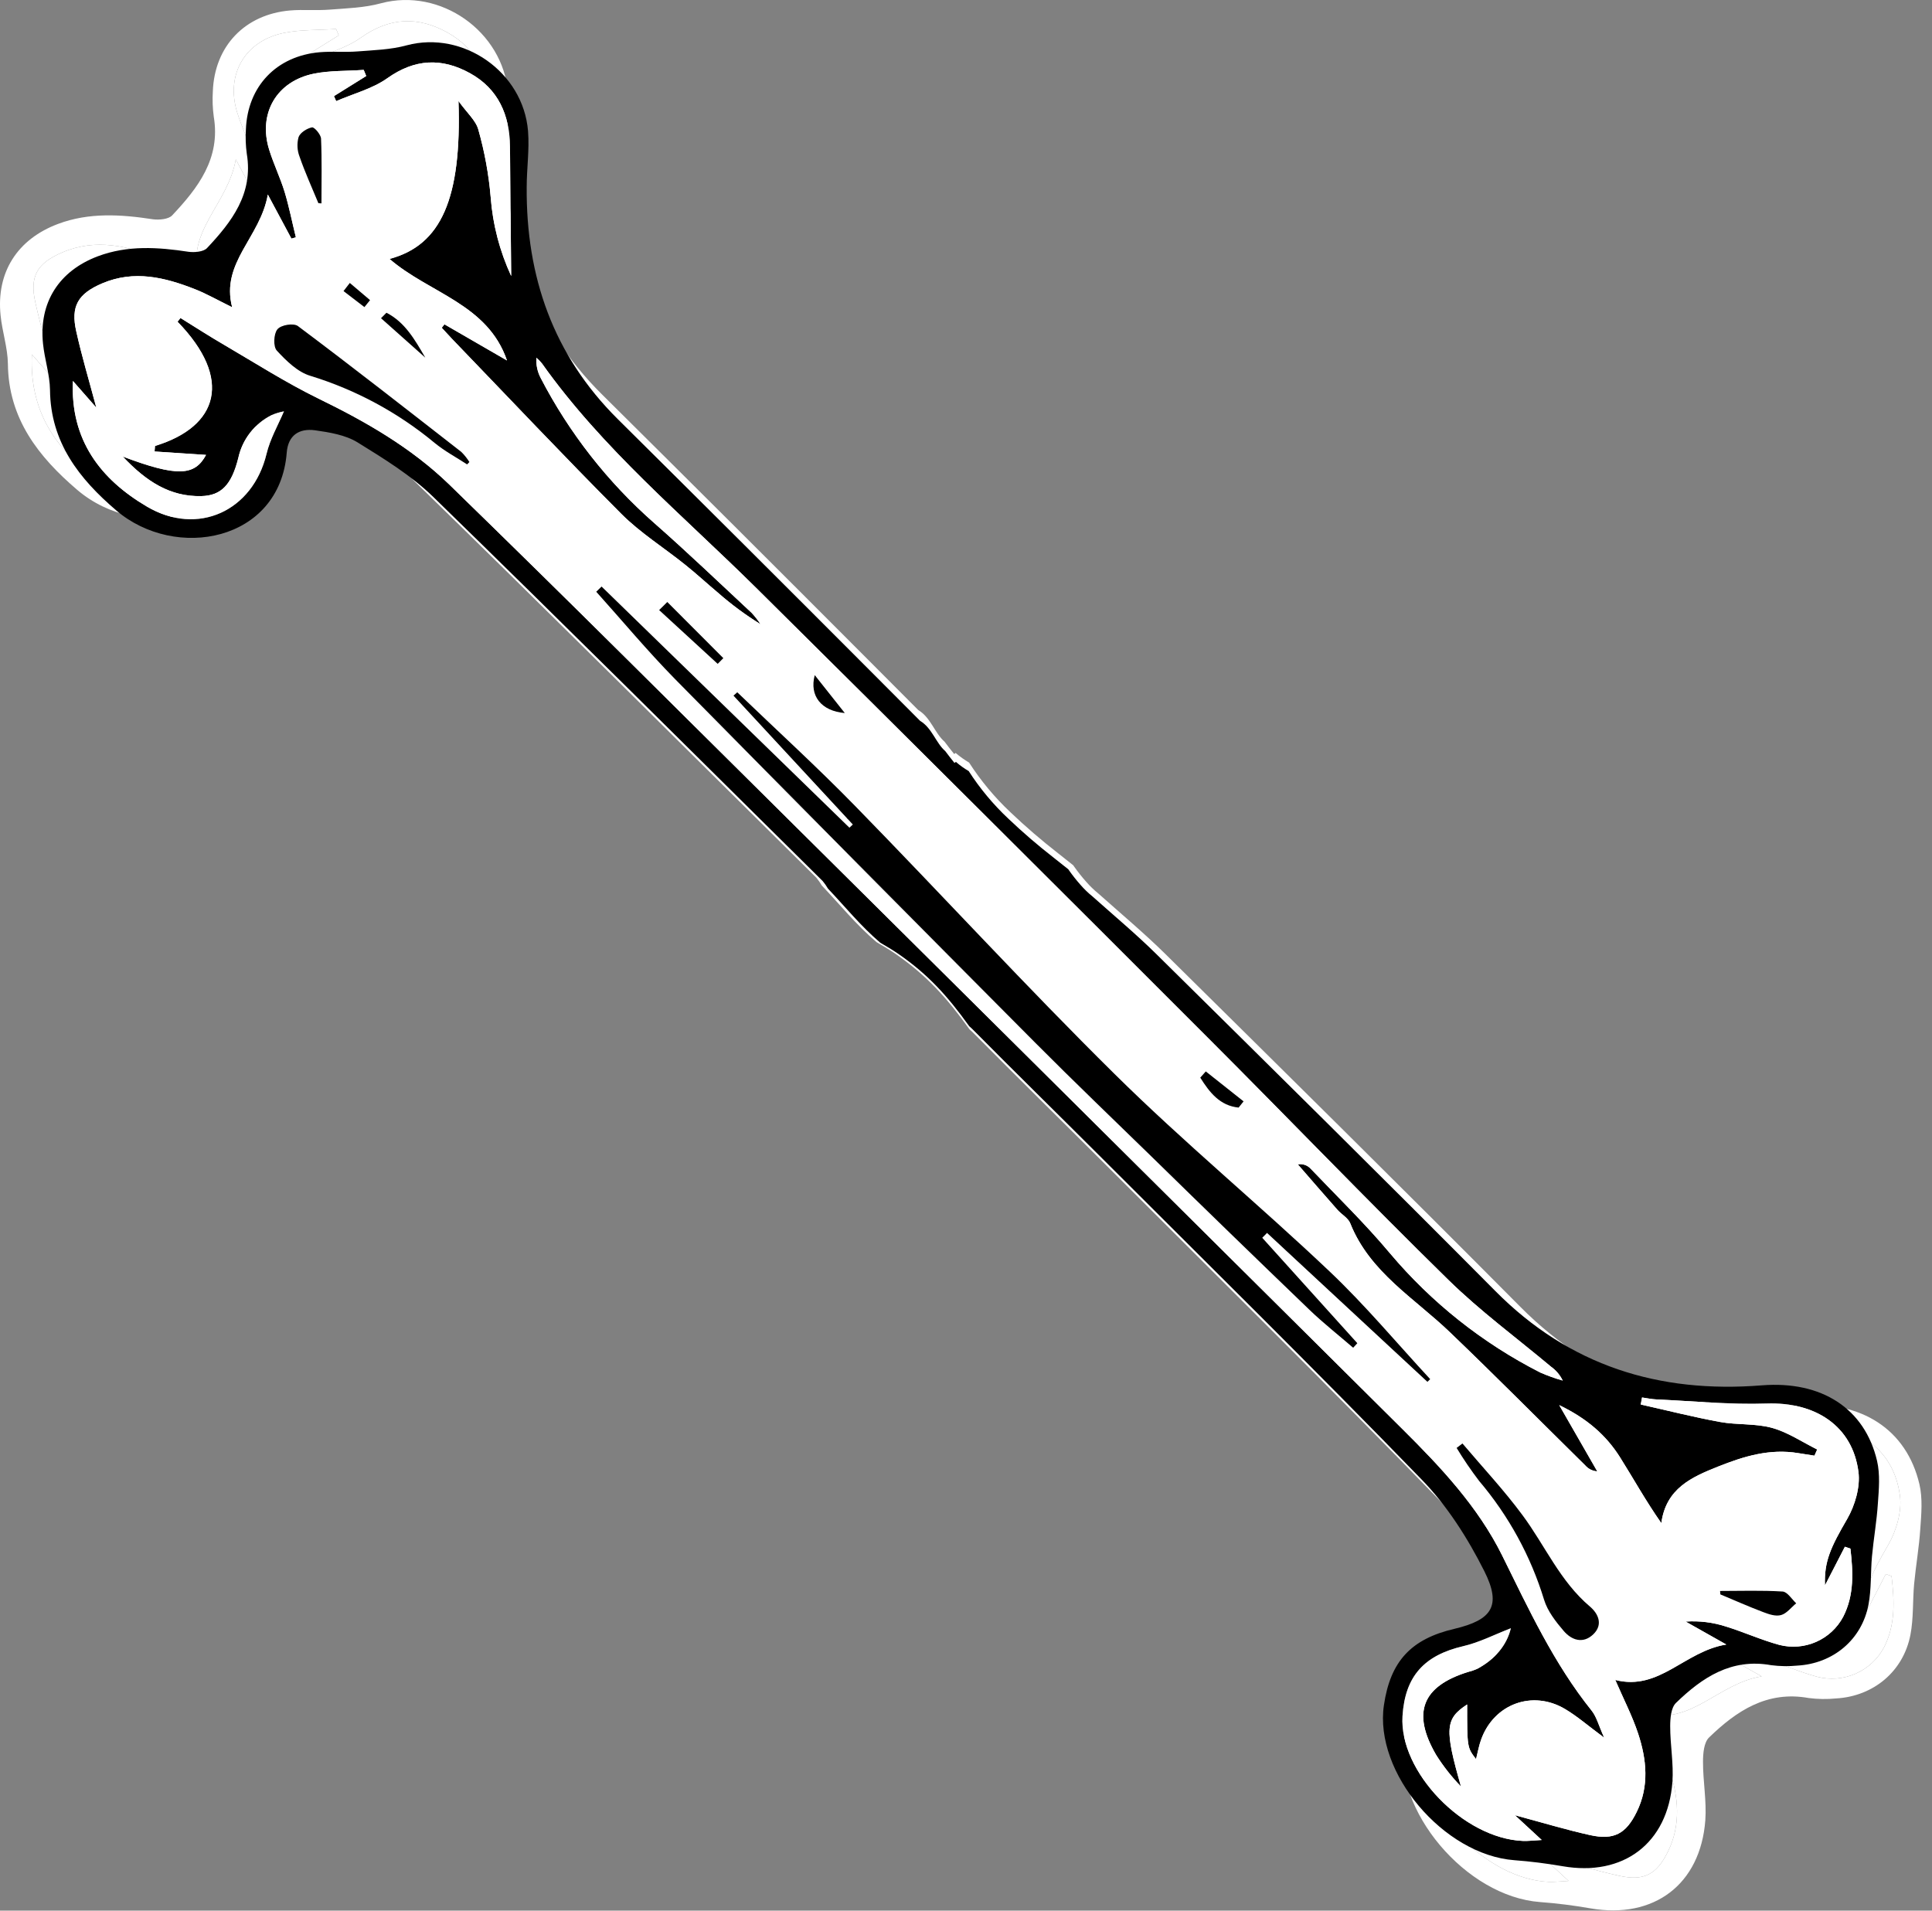 <svg width="182" height="180" viewBox="0 0 182 180" fill="none" xmlns="http://www.w3.org/2000/svg">
<rect x="0" y="0" width="182" height="180" fill="#808080" stroke="none"/>
<path d="M180.815 139.827C179.601 134.663 175.355 131.919 169.455 132.387C159.314 133.195 150.501 130.458 143.209 123.106C132.149 111.966 120.975 100.936 109.812 89.906C107.813 87.933 105.644 86.121 103.482 84.192C103.056 83.846 102.661 83.464 102.302 83.049C101.906 82.602 101.536 82.134 101.191 81.647L101.106 81.522L99.674 80.385C98.113 79.172 96.615 77.882 95.184 76.519C93.7 75.124 92.392 73.553 91.29 71.842C90.841 71.578 90.418 71.275 90.024 70.934L89.887 71.038C89.58 70.669 89.28 70.27 88.984 69.879C88.048 69.068 87.678 67.592 86.504 66.895C84.853 65.235 83.201 63.578 81.548 61.923C73.287 53.64 65.003 45.381 56.697 37.145C50.324 30.822 47.662 23.094 47.725 14.292C47.725 12.448 48.003 10.603 47.859 8.759C47.381 2.919 41.459 -1.175 35.907 0.304C34.327 0.739 32.657 0.78 31.029 0.909C29.803 1.005 28.56 0.883 27.327 0.986C23.06 1.355 20.206 4.354 20.05 8.608C20 9.407 20.03 10.209 20.139 11.002C20.794 14.93 18.651 17.708 16.22 20.29C15.875 20.659 14.998 20.733 14.413 20.659C11.393 20.198 8.399 19.999 5.471 21.094C1.625 22.537 -0.366 25.661 0.056 29.723C0.211 31.25 0.722 32.755 0.744 34.275C0.792 39.439 3.628 43.036 7.273 46.149C13.107 51.133 23.385 49.237 24.074 40.461C24.207 38.727 25.306 38.048 26.842 38.248C28.282 38.45 29.852 38.705 31.051 39.439C33.642 41.044 36.336 42.693 38.513 44.814C51.386 57.356 64.122 70.042 76.903 82.687C77.095 82.918 77.267 83.165 77.418 83.425C79.165 85.269 80.645 87.114 82.57 88.755C83.166 89.106 83.762 89.453 84.332 89.844C87.293 91.883 89.214 94.03 91.301 96.933L91.361 97.007C91.464 97.092 91.575 97.195 91.694 97.314C95.806 101.471 99.985 105.565 104.123 109.697C114.746 120.321 125.45 130.86 135.914 141.653C138.434 144.236 140.485 147.467 142.113 150.713C143.827 154.133 142.854 155.509 139.171 156.383C134.885 157.383 132.849 159.581 132.212 163.912C131.231 170.552 138.086 178.667 145.071 179.191C146.662 179.309 148.254 179.512 149.827 179.785C155.808 180.825 160.191 177.531 160.646 171.485C160.776 169.667 160.424 167.818 160.428 165.981C160.428 165.203 160.509 164.163 160.994 163.691C163.585 161.175 166.465 159.264 170.377 159.969C171.236 160.081 172.105 160.094 172.968 160.009C176.491 159.806 179.312 157.457 179.971 154C180.267 152.447 180.171 150.824 180.315 149.238C180.478 147.5 180.785 145.774 180.896 144.036C181 142.624 181.126 141.159 180.815 139.827ZM175.681 152.108L177.646 148.293L178.19 148.482C178.453 150.761 178.583 153.052 177.476 155.203C176.892 156.301 175.953 157.172 174.811 157.674C173.67 158.176 172.392 158.28 171.184 157.969C169.403 157.486 167.708 156.711 165.946 156.165C164.658 155.746 163.301 155.578 161.949 155.671L165.957 157.932C161.83 158.593 159.369 162.54 155.016 161.426C155.853 163.355 156.697 164.985 157.267 166.708C158.111 169.268 158.377 171.898 157.126 174.436C156.067 176.598 154.868 177.236 152.525 176.716C150.182 176.196 147.899 175.502 145.123 174.757L147.765 177.199C146.929 177.243 146.414 177.314 145.915 177.291C140.048 177.052 133.7 170.46 134.044 164.985C134.292 161.057 136.18 158.995 140.018 158.098C141.617 157.729 143.12 156.947 144.723 156.328C144.327 157.999 143.165 159.393 141.392 160.337C141.109 160.461 140.817 160.559 140.518 160.633C135.977 162.038 134.936 164.657 137.357 168.811C138.063 169.932 138.884 170.977 139.807 171.928C138.179 166.262 138.242 165.255 140.414 163.842C140.414 168.084 140.414 168.084 141.292 169.228C141.466 168.545 141.573 167.907 141.791 167.306C143.05 163.79 146.855 162.377 150.075 164.296C151.278 165.011 152.348 165.952 153.921 167.114C153.38 165.922 153.18 165.067 152.684 164.447C148.953 159.795 146.485 154.446 143.868 149.157C141.492 144.361 137.842 140.477 134.078 136.736C108.605 111.418 83.121 86.117 57.626 60.831C51.815 55.061 45.976 49.32 40.108 43.608C36.355 39.97 31.884 37.403 27.198 35.123C24.011 33.563 20.998 31.641 17.944 29.852C16.464 28.996 15.05 28.074 13.603 27.181C13.51 27.306 13.414 27.432 13.321 27.55C18.792 33.175 17.371 37.879 11.101 39.793L11.056 40.339L16.131 40.675C15.02 42.748 13.303 42.866 7.917 40.834C10.245 43.305 12.585 44.803 15.657 44.736C17.626 44.692 18.651 43.63 19.314 40.974C19.509 40.072 19.904 39.225 20.469 38.495C21.035 37.765 21.756 37.17 22.582 36.754C22.973 36.586 23.381 36.462 23.8 36.385C23.211 37.761 22.438 39.103 22.082 40.579C20.731 46.197 15.32 48.731 10.294 45.769C5.722 43.076 2.739 39.207 3.002 33.389L5.308 36.016C4.575 33.275 3.868 30.914 3.335 28.516C2.765 26.026 3.494 24.787 5.893 23.769C9.039 22.43 12.067 23.175 15.043 24.348C16.175 24.794 17.237 25.407 18.696 26.122C17.552 21.699 21.472 19.265 22.212 15.015L24.536 19.357L24.977 19.232C24.607 17.738 24.311 16.221 23.866 14.753C23.433 13.344 22.782 12.005 22.345 10.6C21.235 7.025 23.067 3.842 26.765 3.097C28.356 2.779 30.026 2.849 31.662 2.728L31.91 3.333L28.73 5.314C28.804 5.48 28.874 5.646 28.948 5.808C30.644 5.07 32.517 4.594 33.99 3.55C36.692 1.632 39.342 1.514 42.133 3.052C44.923 4.59 46.049 7.176 46.078 10.282C46.123 14.617 46.16 18.948 46.197 23.046C45.063 20.593 44.379 17.959 44.176 15.266C43.984 13.019 43.578 10.796 42.962 8.626C42.721 7.719 41.851 6.981 41.004 5.797C41.322 15.388 39.312 20.003 34.208 21.36C38.124 24.75 43.872 25.787 45.782 31.368C43.658 30.143 41.64 28.974 39.619 27.804L39.353 28.148C39.693 28.516 40.03 28.885 40.378 29.254C45.93 35.013 51.412 40.834 57.06 46.496C58.94 48.377 61.246 49.816 63.352 51.509C64.463 52.394 65.492 53.353 66.569 54.254C67.88 55.408 69.286 56.449 70.774 57.367C70.517 56.975 70.228 56.605 69.911 56.26C66.717 53.287 63.563 50.262 60.288 47.385C55.7 43.351 51.905 38.501 49.099 33.083C48.781 32.473 48.638 31.788 48.684 31.102C48.886 31.271 49.069 31.46 49.232 31.667C55.195 40.074 63.108 46.625 70.355 53.8C85.227 68.54 100.061 83.316 114.857 98.125C122.778 106.045 130.539 114.127 138.545 121.973C141.695 125.065 145.293 127.71 148.687 130.554C149.178 130.904 149.573 131.372 149.834 131.915C149.077 131.701 148.335 131.434 147.614 131.118C141.94 128.228 136.905 124.233 132.808 119.369C130.365 116.451 127.626 113.792 124.987 111.029C124.83 110.858 124.631 110.729 124.411 110.655C124.19 110.581 123.954 110.564 123.725 110.604C125.028 112.098 126.316 113.6 127.634 115.086C128.041 115.547 128.689 115.891 128.896 116.418C130.828 121.261 135.236 123.796 138.76 127.193C143.246 131.494 147.625 135.91 152.051 140.274C152.2 140.447 152.381 140.588 152.585 140.689C152.79 140.79 153.012 140.85 153.24 140.864L149.49 134.335C152.214 135.648 154.102 137.286 155.483 139.477C156.815 141.594 158.025 143.789 159.554 145.966C160.013 142.539 162.556 141.428 165.139 140.396C167.723 139.363 170.266 138.599 173.075 139.071C173.597 139.16 174.119 139.237 174.644 139.318L174.915 138.71C173.434 137.972 172.028 137.013 170.473 136.581C168.837 136.128 167.038 136.305 165.354 135.998C162.726 135.519 160.135 134.859 157.526 134.276C157.566 134.047 157.611 133.815 157.652 133.582C158.125 133.649 158.599 133.756 159.073 133.774C162.693 133.936 166.32 134.298 169.929 134.176C174.741 134.014 178.401 136.389 178.982 140.923C179.171 142.399 178.642 144.221 177.872 145.553C176.247 148.352 175.588 149.739 175.681 152.108Z" fill="white"/>
<path d="M13.303 27.554C18.773 33.179 17.352 37.882 11.082 39.797L11.037 40.343L16.112 40.678C15.002 42.752 13.284 42.87 7.899 40.837C10.227 43.309 12.566 44.806 15.638 44.74C17.607 44.696 18.633 43.633 19.295 40.977C19.492 40.073 19.889 39.225 20.458 38.494C21.027 37.763 21.753 37.168 22.582 36.754C22.973 36.586 23.381 36.462 23.8 36.385C23.211 37.761 22.438 39.103 22.082 40.579C20.731 46.197 15.32 48.731 10.294 45.769C5.722 43.076 2.739 39.207 3.002 33.389L5.308 36.016C4.575 33.275 3.868 30.914 3.335 28.516C2.765 26.026 3.494 24.787 5.893 23.769C9.039 22.43 12.066 23.175 15.042 24.348C16.175 24.794 17.237 25.407 18.696 26.122C17.552 21.699 21.472 19.265 22.212 15.015L24.536 19.357L24.977 19.232C24.607 17.738 24.311 16.221 23.866 14.753C23.433 13.344 22.782 12.005 22.345 10.6C21.235 7.025 23.067 3.842 26.765 3.097C28.356 2.779 30.025 2.849 31.661 2.728L31.909 3.333L28.73 5.314L28.948 5.808C30.644 5.07 32.516 4.594 33.99 3.55C36.692 1.632 39.342 1.514 42.133 3.052C44.923 4.591 46.049 7.176 46.078 10.282C46.123 14.617 46.16 18.948 46.197 23.046C45.063 20.593 44.379 17.959 44.176 15.266C43.984 13.019 43.578 10.796 42.962 8.626C42.721 7.719 41.851 6.981 41.004 5.797C41.322 15.388 39.312 20.003 34.208 21.36C38.124 24.75 43.872 25.787 45.782 31.368C43.657 30.143 41.64 28.974 39.619 27.805L39.353 28.148C39.693 28.516 40.03 28.885 40.378 29.254C45.93 35.013 51.412 40.834 57.06 46.496C58.94 48.377 61.246 49.816 63.352 51.509C64.463 52.394 65.488 53.353 66.569 54.254C67.88 55.408 69.286 56.449 70.773 57.367C70.516 56.975 70.228 56.605 69.911 56.26C66.717 53.287 63.563 50.262 60.288 47.385C55.699 43.351 51.905 38.501 49.099 33.083C48.781 32.473 48.638 31.788 48.684 31.102C48.886 31.271 49.069 31.46 49.232 31.667C55.195 40.074 63.108 46.625 70.355 53.8C85.227 68.54 100.061 83.316 114.857 98.125C122.777 106.045 130.539 114.127 138.545 121.973C141.695 125.065 145.293 127.71 148.687 130.554C149.178 130.904 149.573 131.372 149.834 131.915C149.076 131.701 148.334 131.434 147.613 131.118C141.94 128.228 136.905 124.233 132.808 119.369C130.365 116.451 127.626 113.792 124.987 111.029C124.83 110.858 124.631 110.729 124.411 110.655C124.19 110.581 123.954 110.564 123.725 110.604C125.028 112.098 126.316 113.6 127.634 115.086C128.041 115.547 128.688 115.891 128.896 116.418C130.828 121.262 135.236 123.796 138.76 127.193C143.246 131.494 147.625 135.91 152.051 140.274C152.2 140.447 152.381 140.588 152.585 140.689C152.789 140.791 153.012 140.85 153.24 140.864L149.49 134.335C152.214 135.648 154.102 137.286 155.483 139.477C156.815 141.594 158.025 143.789 159.554 145.966C160.013 142.539 162.556 141.428 165.139 140.396C167.723 139.363 170.266 138.599 173.075 139.071C173.597 139.16 174.119 139.237 174.644 139.318L174.915 138.71C173.434 137.972 172.028 137.013 170.473 136.581C168.837 136.128 167.038 136.305 165.354 135.998C162.726 135.519 160.135 134.859 157.526 134.276C157.566 134.047 157.611 133.815 157.652 133.582C158.125 133.649 158.599 133.756 159.073 133.774C162.693 133.936 166.32 134.298 169.929 134.176C174.741 134.014 178.401 136.389 178.982 140.923C179.171 142.399 178.642 144.221 177.872 145.553C176.251 148.345 175.592 149.732 175.684 152.1L177.646 148.293L178.19 148.482C178.453 150.761 178.583 153.052 177.476 155.203C176.892 156.301 175.953 157.172 174.811 157.674C173.67 158.176 172.392 158.28 171.184 157.969C169.403 157.486 167.708 156.711 165.946 156.165C164.658 155.746 163.301 155.578 161.949 155.671L165.957 157.932C161.83 158.593 159.369 162.54 155.016 161.426C155.853 163.355 156.697 164.985 157.267 166.708C158.11 169.268 158.377 171.898 157.126 174.436C156.067 176.598 154.868 177.236 152.525 176.716C150.182 176.196 147.898 175.502 145.122 174.757L147.765 177.199C146.929 177.244 146.414 177.314 145.915 177.291C140.048 177.052 133.7 170.46 134.044 164.985C134.292 161.057 136.18 158.995 140.018 158.098C141.617 157.73 143.12 156.947 144.723 156.328C144.327 157.999 143.164 159.393 141.391 160.338C141.109 160.461 140.817 160.559 140.518 160.633C135.976 162.038 134.936 164.657 137.357 168.811C138.063 169.932 138.884 170.977 139.807 171.928C138.179 166.262 138.242 165.255 140.414 163.842C140.414 168.084 140.414 168.084 141.292 169.228C141.466 168.545 141.573 167.907 141.791 167.306C143.05 163.79 146.855 162.377 150.075 164.296C151.278 165.011 152.347 165.952 153.921 167.114C153.38 165.922 153.18 165.067 152.684 164.447C148.953 159.795 146.485 154.446 143.868 149.157C141.491 144.361 137.842 140.477 134.078 136.736C108.605 111.418 83.121 86.117 57.626 60.831C51.815 55.061 45.976 49.32 40.108 43.608C36.355 39.97 31.884 37.403 27.198 35.123C24.011 33.563 20.998 31.641 17.944 29.852C16.464 28.996 15.05 28.074 13.603 27.181L13.303 27.554ZM136.502 132.04L136.772 131.775C133.489 128.233 130.387 124.497 126.882 121.184C119.927 114.585 112.495 108.454 105.662 101.703C96.942 93.108 88.662 84.074 80.123 75.317C76.352 71.458 72.35 67.814 68.471 64.073L68.101 64.405L79.831 77.099L79.498 77.416L55.069 53.645L54.543 54.158C57.116 57.02 59.581 59.986 62.275 62.727C74.105 74.745 85.972 86.728 97.879 98.675C101.654 102.467 105.518 106.174 109.353 109.907C114.5 114.924 119.66 119.931 124.832 124.928C126.201 126.245 127.7 127.426 129.144 128.672L129.573 128.226L120.201 117.835L120.675 117.355L136.502 132.04ZM41.851 41.612L42.066 41.379C41.841 41.017 41.574 40.683 41.27 40.383C35.925 36.219 30.581 32.047 25.173 27.974C24.77 27.672 23.485 27.893 23.159 28.306C22.834 28.719 22.745 30.007 23.111 30.398C24.044 31.401 25.166 32.497 26.42 32.884C30.897 34.258 35.057 36.504 38.657 39.491C39.627 40.302 40.778 40.911 41.851 41.612ZM139.937 138.116L139.371 138.555C140.052 139.679 140.793 140.767 141.591 141.812C144.502 145.242 146.679 149.227 147.991 153.524C148.335 154.631 149.146 155.682 149.927 156.597C150.708 157.512 151.826 157.907 152.84 156.925C153.854 155.944 153.314 154.871 152.507 154.188C149.546 151.706 148.084 148.183 145.866 145.187C144.053 142.72 141.939 140.466 139.952 138.116H139.937ZM27.194 15.864L27.483 15.893C27.483 13.765 27.534 11.633 27.442 9.508C27.442 9.098 26.779 8.349 26.55 8.401C26.047 8.501 25.38 8.921 25.225 9.368C25.053 10.005 25.089 10.681 25.328 11.297C25.88 12.839 26.565 14.344 27.194 15.864ZM165.343 152.654L165.365 152.993C166.772 153.58 168.163 154.199 169.588 154.738C170.147 154.948 170.836 155.173 171.358 155.026C171.879 154.878 172.353 154.288 172.838 153.871C172.39 153.465 171.965 152.738 171.498 152.709C169.459 152.58 167.397 152.654 165.343 152.654ZM66.55 61.273L67.106 60.702C65.265 58.857 63.424 57.013 61.583 55.168L60.78 55.965L66.55 61.273ZM79.076 66.121L76.115 62.384C75.567 64.438 76.77 65.925 79.076 66.121ZM114.657 101.445L114.113 102.065C115.023 103.503 116.026 104.82 117.892 105.016L118.38 104.403L114.657 101.445ZM33.904 26.665L33.368 27.203L37.732 31.102C36.695 29.309 35.729 27.602 33.904 26.665ZM30.292 23.713L29.674 24.514L31.732 26.093L32.287 25.407L30.292 23.713Z" fill="white"/>
<path d="M136.502 132.04L120.694 117.362L120.22 117.842L129.592 128.233L129.181 128.68C127.737 127.433 126.238 126.253 124.869 124.936C119.687 119.953 114.527 114.946 109.39 109.915C105.555 106.181 101.691 102.474 97.915 98.682C86.022 86.723 74.154 74.74 62.312 62.734C59.618 59.993 57.153 57.028 54.58 54.165L55.106 53.652L79.534 77.423L79.868 77.106L68.109 64.405L68.479 64.073C72.369 67.814 76.359 71.451 80.13 75.317C88.688 84.074 96.968 93.108 105.67 101.703C112.495 108.454 119.927 114.585 126.882 121.184C130.387 124.504 133.489 128.233 136.772 131.775L136.502 132.04Z" fill="white"/>
<path d="M41.851 41.612C40.778 40.911 39.63 40.302 38.646 39.491C35.045 36.504 30.886 34.258 26.409 32.884C25.154 32.515 24.033 31.408 23.1 30.398C22.73 30.007 22.786 28.764 23.148 28.306C23.511 27.849 24.759 27.668 25.173 27.974C30.592 32.032 35.937 36.219 41.281 40.383C41.585 40.683 41.852 41.017 42.077 41.379L41.851 41.612Z" fill="white"/>
<path d="M139.952 138.116C141.94 140.466 144.053 142.72 145.874 145.187C148.095 148.183 149.576 151.706 152.514 154.188C153.321 154.871 153.854 155.959 152.848 156.925C151.841 157.892 150.716 157.508 149.935 156.597C149.154 155.686 148.343 154.646 147.999 153.524C146.687 149.227 144.51 145.242 141.599 141.812C140.801 140.767 140.06 139.679 139.378 138.555L139.952 138.116Z" fill="white"/>
<path d="M27.194 15.864C26.565 14.344 25.88 12.839 25.343 11.289C25.104 10.674 25.068 9.998 25.24 9.36C25.395 8.914 26.061 8.493 26.565 8.394C26.794 8.349 27.438 9.098 27.457 9.5C27.549 11.625 27.498 13.757 27.498 15.886L27.194 15.864Z" fill="white"/>
<path d="M165.343 152.654C167.398 152.654 169.459 152.58 171.506 152.709C171.972 152.739 172.398 153.447 172.846 153.871C172.354 154.273 171.917 154.867 171.365 155.026C170.814 155.184 170.155 154.948 169.596 154.738C168.171 154.199 166.779 153.58 165.373 152.993L165.343 152.654Z" fill="white"/>
<path d="M66.55 61.273L60.78 55.972L61.583 55.176C63.421 57.018 65.262 58.862 67.105 60.709L66.55 61.273Z" fill="white"/>
<path d="M79.076 66.121C76.77 65.925 75.567 64.438 76.115 62.384L79.076 66.121Z" fill="white"/>
<path d="M114.657 101.445L118.38 104.396L117.892 105.008C116.041 104.824 115.023 103.507 114.113 102.057L114.657 101.445Z" fill="white"/>
<path d="M33.904 26.665C35.729 27.602 36.695 29.309 37.732 31.091L33.368 27.203L33.904 26.665Z" fill="white"/>
<path d="M30.292 23.728L32.287 25.422L31.732 26.108L29.674 24.529L30.292 23.728Z" fill="white"/>
<path d="M176.823 137.625C175.663 132.689 171.605 130.065 165.966 130.513C156.272 131.285 147.849 128.669 140.88 121.642C130.309 110.994 119.628 100.452 108.958 89.91C107.048 88.023 104.975 86.292 102.909 84.448C102.501 84.118 102.124 83.752 101.78 83.355C101.402 82.928 101.048 82.481 100.719 82.016L100.638 81.896L99.269 80.81C97.777 79.65 96.345 78.417 94.977 77.115C93.558 75.781 92.308 74.28 91.255 72.644C90.827 72.392 90.422 72.102 90.046 71.777L89.915 71.875C89.621 71.523 89.335 71.142 89.052 70.768C88.156 69.993 87.803 68.582 86.681 67.916C85.103 66.329 83.524 64.745 81.944 63.163C74.048 55.246 66.13 47.352 58.192 39.48C52.1 33.437 49.556 26.05 49.616 17.638C49.616 15.875 49.881 14.112 49.743 12.349C49.287 6.768 43.627 2.854 38.32 4.268C36.809 4.684 35.214 4.723 33.657 4.846C32.486 4.938 31.297 4.821 30.119 4.92C26.04 5.273 23.313 8.139 23.164 12.204C23.116 12.968 23.145 13.735 23.249 14.493C23.875 18.248 21.827 20.902 19.503 23.371C19.174 23.723 18.335 23.794 17.776 23.723C14.889 23.282 12.027 23.092 9.229 24.139C5.553 25.518 3.65 28.504 4.053 32.386C4.202 33.846 4.69 35.284 4.711 36.737C4.757 41.673 7.467 45.111 10.952 48.087C16.527 52.85 26.352 51.038 27.01 42.65C27.137 40.993 28.188 40.344 29.656 40.534C31.032 40.728 32.532 40.971 33.678 41.673C36.155 43.207 38.73 44.783 40.811 46.81C53.115 58.798 65.288 70.923 77.504 83.01C77.688 83.231 77.852 83.467 77.996 83.715C79.666 85.478 81.081 87.241 82.921 88.81C83.49 89.145 84.06 89.476 84.605 89.85C87.435 91.8 89.271 93.852 91.266 96.626L91.323 96.697C91.422 96.778 91.528 96.877 91.641 96.99C95.572 100.963 99.566 104.877 103.521 108.826C113.674 118.98 123.906 129.053 133.907 139.37C136.316 141.838 138.276 144.927 139.833 148.029C141.47 151.298 140.54 152.613 137.02 153.449C132.923 154.404 130.977 156.506 130.369 160.645C129.431 166.991 135.983 174.748 142.659 175.249C144.18 175.362 145.702 175.556 147.205 175.816C152.922 176.811 157.111 173.662 157.546 167.883C157.67 166.145 157.334 164.379 157.337 162.623C157.337 161.879 157.415 160.885 157.879 160.433C160.355 158.029 163.107 156.202 166.847 156.876C167.668 156.983 168.499 156.996 169.323 156.915C172.691 156.721 175.387 154.475 176.017 151.171C176.3 149.687 176.208 148.135 176.346 146.619C176.501 144.958 176.795 143.308 176.901 141.648C177 140.297 177.12 138.898 176.823 137.625ZM171.916 149.362L173.795 145.717L174.315 145.896C174.566 148.075 174.69 150.265 173.632 152.32C173.074 153.371 172.177 154.203 171.085 154.682C169.994 155.162 168.773 155.262 167.618 154.965C165.916 154.503 164.296 153.762 162.612 153.241C161.381 152.84 160.084 152.679 158.791 152.768L162.623 154.929C158.678 155.561 156.326 159.333 152.165 158.268C152.965 160.112 153.771 161.671 154.316 163.317C155.123 165.764 155.377 168.278 154.182 170.704C153.17 172.77 152.024 173.38 149.784 172.883C147.545 172.386 145.362 171.723 142.709 171.011L145.235 173.345C144.435 173.387 143.943 173.454 143.466 173.433C137.858 173.204 131.791 166.903 132.12 161.671C132.357 157.916 134.161 155.945 137.83 155.088C139.358 154.736 140.795 153.988 142.327 153.396C141.948 154.993 140.837 156.326 139.143 157.228C138.873 157.346 138.594 157.44 138.308 157.51C133.967 158.854 132.973 161.357 135.286 165.327C135.961 166.399 136.746 167.397 137.628 168.306C136.072 162.891 136.132 161.928 138.209 160.578C138.209 164.633 138.209 164.633 139.047 165.726C139.213 165.073 139.316 164.463 139.525 163.889C140.728 160.528 144.364 159.178 147.442 161.012C148.592 161.696 149.614 162.595 151.118 163.705C150.601 162.566 150.41 161.748 149.936 161.156C146.37 156.71 144.011 151.598 141.509 146.542C139.238 141.958 135.75 138.245 132.152 134.67C107.805 110.471 83.448 86.288 59.08 62.119C53.525 56.605 47.944 51.118 42.335 45.657C38.748 42.181 34.474 39.727 29.996 37.548C26.95 36.056 24.07 34.219 21.151 32.51C19.736 31.692 18.385 30.81 17.002 29.957C16.913 30.077 16.821 30.197 16.733 30.309C21.961 35.686 20.603 40.182 14.61 42.012L14.568 42.533L19.418 42.854C18.356 44.836 16.715 44.949 11.568 43.006C13.793 45.368 16.029 46.8 18.965 46.736C20.847 46.694 21.827 45.678 22.46 43.14C22.647 42.278 23.024 41.469 23.564 40.771C24.105 40.073 24.795 39.504 25.584 39.106C25.957 38.946 26.348 38.827 26.748 38.754C26.186 40.069 25.446 41.352 25.107 42.763C23.815 48.132 18.643 50.555 13.839 47.723C9.47 45.15 6.618 41.451 6.869 35.891L9.073 38.401C8.373 35.782 7.697 33.525 7.188 31.233C6.643 28.853 7.34 27.669 9.632 26.695C12.639 25.416 15.533 26.128 18.378 27.249C19.46 27.676 20.476 28.261 21.869 28.945C20.776 24.718 24.523 22.39 25.23 18.329L27.452 22.479L27.873 22.359C27.519 20.931 27.236 19.482 26.812 18.078C26.398 16.732 25.775 15.452 25.358 14.108C24.296 10.692 26.047 7.649 29.582 6.937C31.103 6.634 32.699 6.701 34.262 6.584L34.499 7.162L31.46 9.056C31.531 9.214 31.598 9.373 31.669 9.528C33.289 8.823 35.079 8.368 36.487 7.37C39.07 5.537 41.603 5.424 44.27 6.894C46.938 8.365 48.014 10.836 48.042 13.805C48.084 17.948 48.12 22.087 48.155 26.004C47.072 23.66 46.417 21.142 46.223 18.568C46.04 16.421 45.652 14.296 45.063 12.222C44.833 11.355 44.002 10.649 43.191 9.518C43.496 18.685 41.575 23.096 36.696 24.393C40.439 27.633 45.933 28.624 47.759 33.959C45.728 32.788 43.8 31.67 41.868 30.553L41.614 30.881C41.939 31.233 42.261 31.586 42.594 31.938C47.9 37.442 53.14 43.006 58.538 48.418C60.336 50.216 62.539 51.591 64.552 53.21C65.614 54.056 66.597 54.972 67.627 55.833C68.88 56.936 70.224 57.931 71.646 58.809C71.4 58.434 71.124 58.081 70.821 57.751C67.768 54.909 64.754 52.018 61.623 49.268C57.238 45.412 53.611 40.777 50.929 35.598C50.625 35.015 50.488 34.36 50.532 33.705C50.725 33.866 50.901 34.047 51.056 34.244C56.755 42.28 64.319 48.541 71.246 55.399C85.461 69.488 99.639 83.61 113.78 97.765C121.351 105.335 128.77 113.06 136.422 120.56C139.433 123.514 142.871 126.042 146.116 128.761C146.585 129.096 146.962 129.543 147.212 130.062C146.488 129.857 145.779 129.603 145.09 129.3C139.666 126.538 134.854 122.719 130.939 118.071C128.604 115.282 125.986 112.74 123.463 110.099C123.313 109.935 123.123 109.813 122.912 109.742C122.701 109.671 122.476 109.654 122.257 109.693C123.502 111.121 124.733 112.556 125.993 113.977C126.382 114.418 127.001 114.746 127.199 115.25C129.046 119.879 133.259 122.302 136.627 125.549C140.915 129.66 145.1 133.88 149.331 138.051C149.473 138.216 149.647 138.351 149.842 138.448C150.037 138.545 150.249 138.602 150.467 138.616L146.883 132.375C149.487 133.63 151.291 135.195 152.611 137.29C153.884 139.314 155.041 141.411 156.502 143.492C156.941 140.216 159.372 139.155 161.841 138.168C164.31 137.181 166.741 136.451 169.426 136.902C169.925 136.987 170.424 137.061 170.926 137.138L171.184 136.556C169.769 135.851 168.425 134.935 166.939 134.522C165.375 134.088 163.656 134.258 162.046 133.965C159.534 133.507 157.058 132.875 154.564 132.318C154.603 132.1 154.645 131.878 154.684 131.656C155.137 131.719 155.59 131.821 156.043 131.839C159.502 131.994 162.969 132.34 166.419 132.223C171.018 132.068 174.517 134.339 175.072 138.672C175.253 140.082 174.747 141.824 174.011 143.097C172.458 145.773 171.828 147.099 171.916 149.362Z" fill="black"/>
<path d="M16.715 30.313C21.944 35.69 20.585 40.185 14.592 42.015L14.55 42.537L19.4 42.858C18.339 44.839 16.697 44.952 11.55 43.009C13.775 45.372 16.011 46.803 18.947 46.74C20.829 46.697 21.809 45.682 22.443 43.143C22.631 42.279 23.01 41.468 23.554 40.77C24.098 40.071 24.791 39.503 25.584 39.106C25.958 38.946 26.348 38.827 26.748 38.754C26.186 40.069 25.446 41.352 25.107 42.763C23.815 48.132 18.643 50.555 13.839 47.724C9.47 45.15 6.618 41.451 6.869 35.891L9.073 38.401C8.373 35.782 7.697 33.525 7.188 31.233C6.643 28.853 7.34 27.669 9.632 26.695C12.639 25.416 15.533 26.128 18.378 27.249C19.46 27.676 20.476 28.261 21.869 28.945C20.776 24.718 24.523 22.39 25.23 18.329L27.452 22.479L27.873 22.359C27.519 20.931 27.236 19.482 26.812 18.078C26.398 16.732 25.775 15.452 25.358 14.108C24.296 10.692 26.048 7.649 29.582 6.937C31.103 6.634 32.699 6.701 34.262 6.584L34.499 7.162L31.46 9.056L31.669 9.528C33.289 8.823 35.08 8.368 36.487 7.37C39.07 5.537 41.603 5.424 44.271 6.894C46.938 8.365 48.014 10.836 48.042 13.805C48.084 17.948 48.12 22.087 48.155 26.004C47.072 23.66 46.417 21.142 46.223 18.569C46.04 16.421 45.652 14.296 45.063 12.222C44.833 11.355 44.002 10.649 43.191 9.518C43.496 18.685 41.575 23.096 36.696 24.393C40.439 27.633 45.933 28.624 47.759 33.959C45.728 32.788 43.8 31.67 41.868 30.553L41.614 30.881C41.939 31.233 42.261 31.586 42.594 31.938C47.9 37.442 53.14 43.006 58.538 48.418C60.336 50.216 62.539 51.591 64.552 53.21C65.614 54.056 66.594 54.972 67.627 55.833C68.88 56.936 70.224 57.932 71.646 58.809C71.4 58.434 71.124 58.081 70.821 57.751C67.768 54.909 64.754 52.018 61.623 49.268C57.238 45.412 53.611 40.777 50.929 35.598C50.625 35.015 50.488 34.36 50.532 33.705C50.725 33.866 50.901 34.047 51.056 34.244C56.755 42.28 64.319 48.541 71.246 55.399C85.461 69.488 99.639 83.61 113.78 97.765C121.351 105.335 128.77 113.06 136.422 120.56C139.433 123.514 142.871 126.042 146.116 128.761C146.585 129.096 146.962 129.543 147.212 130.062C146.488 129.857 145.779 129.603 145.09 129.3C139.666 126.538 134.855 122.719 130.939 118.071C128.604 115.282 125.986 112.74 123.463 110.099C123.313 109.935 123.123 109.813 122.912 109.742C122.701 109.671 122.476 109.654 122.257 109.693C123.502 111.121 124.733 112.556 125.993 113.977C126.382 114.418 127.001 114.746 127.199 115.25C129.046 119.879 133.259 122.302 136.627 125.549C140.915 129.66 145.1 133.88 149.331 138.051C149.473 138.216 149.647 138.351 149.842 138.448C150.037 138.545 150.249 138.602 150.467 138.616L146.883 132.375C149.487 133.63 151.291 135.195 152.611 137.29C153.885 139.314 155.041 141.412 156.502 143.492C156.941 140.216 159.372 139.155 161.841 138.168C164.31 137.181 166.741 136.451 169.426 136.902C169.925 136.987 170.424 137.061 170.926 137.138L171.184 136.556C169.769 135.851 168.425 134.935 166.939 134.522C165.375 134.088 163.656 134.258 162.046 133.965C159.534 133.507 157.058 132.876 154.564 132.318C154.603 132.1 154.645 131.878 154.684 131.656C155.137 131.719 155.59 131.821 156.043 131.839C159.502 131.994 162.969 132.34 166.419 132.223C171.018 132.068 174.517 134.339 175.072 138.672C175.253 140.082 174.747 141.824 174.011 143.097C172.461 145.766 171.832 147.092 171.92 149.355L173.795 145.717L174.315 145.896C174.566 148.075 174.69 150.265 173.632 152.32C173.074 153.371 172.177 154.203 171.085 154.682C169.994 155.162 168.773 155.262 167.618 154.965C165.916 154.503 164.296 153.762 162.612 153.241C161.381 152.84 160.084 152.679 158.791 152.768L162.623 154.93C158.678 155.561 156.326 159.333 152.165 158.268C152.965 160.112 153.771 161.671 154.316 163.317C155.123 165.764 155.377 168.278 154.182 170.704C153.17 172.77 152.024 173.38 149.784 172.883C147.545 172.386 145.362 171.723 142.709 171.011L145.235 173.345C144.435 173.387 143.943 173.454 143.466 173.433C137.858 173.204 131.791 166.903 132.12 161.671C132.357 157.916 134.161 155.945 137.83 155.088C139.358 154.736 140.795 153.988 142.327 153.396C141.948 154.993 140.837 156.326 139.143 157.228C138.873 157.346 138.594 157.44 138.308 157.51C133.967 158.854 132.973 161.357 135.286 165.327C135.961 166.399 136.746 167.397 137.628 168.306C136.072 162.891 136.132 161.928 138.209 160.578C138.209 164.633 138.209 164.633 139.047 165.726C139.213 165.073 139.316 164.463 139.525 163.889C140.728 160.529 144.364 159.178 147.442 161.012C148.592 161.696 149.614 162.595 151.118 163.705C150.601 162.566 150.41 161.748 149.936 161.156C146.37 156.71 144.011 151.598 141.509 146.542C139.238 141.958 135.75 138.245 132.152 134.67C107.805 110.471 83.448 86.288 59.08 62.119C53.525 56.605 47.944 51.118 42.335 45.657C38.748 42.181 34.474 39.727 29.996 37.548C26.95 36.056 24.07 34.22 21.151 32.51C19.736 31.692 18.385 30.81 17.002 29.957L16.715 30.313ZM134.469 130.182L134.728 129.928C131.59 126.543 128.625 122.971 125.275 119.805C118.627 113.498 111.523 107.638 104.993 101.185C96.658 92.97 88.744 84.336 80.582 75.965C76.977 72.277 73.153 68.794 69.445 65.219L69.091 65.536L80.303 77.668L79.984 77.972L56.635 55.251L56.133 55.741C58.591 58.477 60.948 61.312 63.523 63.932C74.83 75.419 86.173 86.872 97.553 98.291C101.161 101.915 104.855 105.459 108.52 109.027C113.44 113.822 118.371 118.608 123.315 123.384C124.624 124.643 126.056 125.771 127.436 126.963L127.847 126.536L118.889 116.604L119.342 116.145L134.469 130.182ZM44.002 43.75L44.207 43.528C43.992 43.182 43.736 42.862 43.446 42.576C38.338 38.595 33.229 34.607 28.061 30.715C27.675 30.426 26.447 30.637 26.136 31.032C25.825 31.427 25.74 32.658 26.09 33.031C26.982 33.99 28.053 35.038 29.253 35.408C33.532 36.721 37.507 38.867 40.949 41.722C41.876 42.498 42.976 43.08 44.002 43.75ZM137.752 135.989L137.211 136.408C137.862 137.483 138.571 138.522 139.334 139.522C142.115 142.8 144.197 146.609 145.451 150.716C145.78 151.774 146.554 152.779 147.301 153.653C148.047 154.528 149.116 154.905 150.085 153.967C151.054 153.029 150.538 152.003 149.767 151.351C146.936 148.978 145.539 145.611 143.42 142.748C141.686 140.389 139.666 138.235 137.766 135.989H137.752ZM29.992 19.14L30.268 19.168C30.268 17.133 30.318 15.095 30.229 13.065C30.229 12.673 29.596 11.957 29.377 12.007C28.895 12.102 28.259 12.504 28.11 12.931C27.946 13.54 27.98 14.186 28.209 14.775C28.736 16.248 29.391 17.687 29.992 19.14ZM162.036 149.884L162.057 150.208C163.401 150.769 164.731 151.361 166.093 151.876C166.628 152.077 167.286 152.292 167.784 152.151C168.283 152.01 168.736 151.446 169.199 151.048C168.771 150.66 168.365 149.965 167.919 149.937C165.969 149.814 163.999 149.884 162.036 149.884ZM67.609 62.542L68.14 61.996C66.38 60.233 64.621 58.47 62.861 56.707L62.094 57.469L67.609 62.542ZM79.581 67.175L76.751 63.604C76.227 65.568 77.377 66.989 79.581 67.175ZM113.589 100.939L113.069 101.531C113.94 102.906 114.898 104.165 116.681 104.352L117.148 103.766L113.589 100.939ZM36.406 29.463L35.893 29.978L40.064 33.705C39.074 31.991 38.15 30.359 36.406 29.463ZM32.953 26.643L32.362 27.408L34.33 28.917L34.86 28.261L32.953 26.643Z" fill="white"/>
<path d="M134.469 130.182L119.359 116.153L118.907 116.611L127.864 126.543L127.472 126.97C126.092 125.778 124.659 124.65 123.35 123.391C118.397 118.629 113.466 113.843 108.555 109.034C104.89 105.466 101.197 101.922 97.588 98.298C86.22 86.867 74.877 75.414 63.558 63.939C60.983 61.319 58.627 58.484 56.168 55.748L56.67 55.258L80.019 77.978L80.338 77.675L69.099 65.536L69.452 65.219C73.17 68.794 76.984 72.27 80.589 75.965C88.768 84.335 96.682 92.97 105 101.185C111.523 107.638 118.627 113.498 125.275 119.805C128.625 122.979 131.589 126.543 134.727 129.928L134.469 130.182Z" fill="black"/>
<path d="M44.002 43.75C42.976 43.08 41.879 42.498 40.938 41.722C37.497 38.867 33.521 36.721 29.242 35.408C28.043 35.055 26.971 33.997 26.079 33.031C25.726 32.658 25.779 31.469 26.125 31.032C26.472 30.595 27.664 30.422 28.061 30.715C33.24 34.593 38.348 38.595 43.457 42.576C43.747 42.862 44.002 43.182 44.218 43.528L44.002 43.75Z" fill="black"/>
<path d="M137.767 135.989C139.666 138.235 141.686 140.389 143.427 142.748C145.55 145.611 146.965 148.978 149.774 151.351C150.545 152.003 151.054 153.043 150.092 153.967C149.13 154.891 148.054 154.524 147.308 153.653C146.561 152.782 145.787 151.788 145.458 150.716C144.204 146.609 142.123 142.8 139.341 139.522C138.578 138.522 137.87 137.483 137.218 136.408L137.767 135.989Z" fill="black"/>
<path d="M29.992 19.14C29.391 17.687 28.736 16.248 28.223 14.768C27.994 14.179 27.96 13.533 28.124 12.924C28.273 12.497 28.91 12.095 29.391 12C29.61 11.957 30.226 12.673 30.243 13.058C30.332 15.088 30.282 17.126 30.282 19.161L29.992 19.14Z" fill="black"/>
<path d="M162.036 149.884C163.999 149.884 165.97 149.814 167.926 149.937C168.372 149.965 168.779 150.642 169.207 151.048C168.736 151.432 168.319 152 167.792 152.151C167.264 152.303 166.635 152.077 166.101 151.876C164.738 151.361 163.408 150.769 162.064 150.208L162.036 149.884Z" fill="black"/>
<path d="M67.609 62.542L62.094 57.476L62.861 56.714C64.618 58.475 66.378 60.238 68.14 62.003L67.609 62.542Z" fill="black"/>
<path d="M79.581 67.175C77.377 66.989 76.227 65.568 76.751 63.604L79.581 67.175Z" fill="black"/>
<path d="M113.589 100.939L117.148 103.759L116.681 104.345C114.912 104.168 113.94 102.91 113.069 101.524L113.589 100.939Z" fill="black"/>
<path d="M36.406 29.463C38.15 30.359 39.074 31.991 40.064 33.694L35.893 29.978L36.406 29.463Z" fill="black"/>
<path d="M32.953 26.657L34.86 28.275L34.329 28.931L32.362 27.422L32.953 26.657Z" fill="black"/>
</svg>
